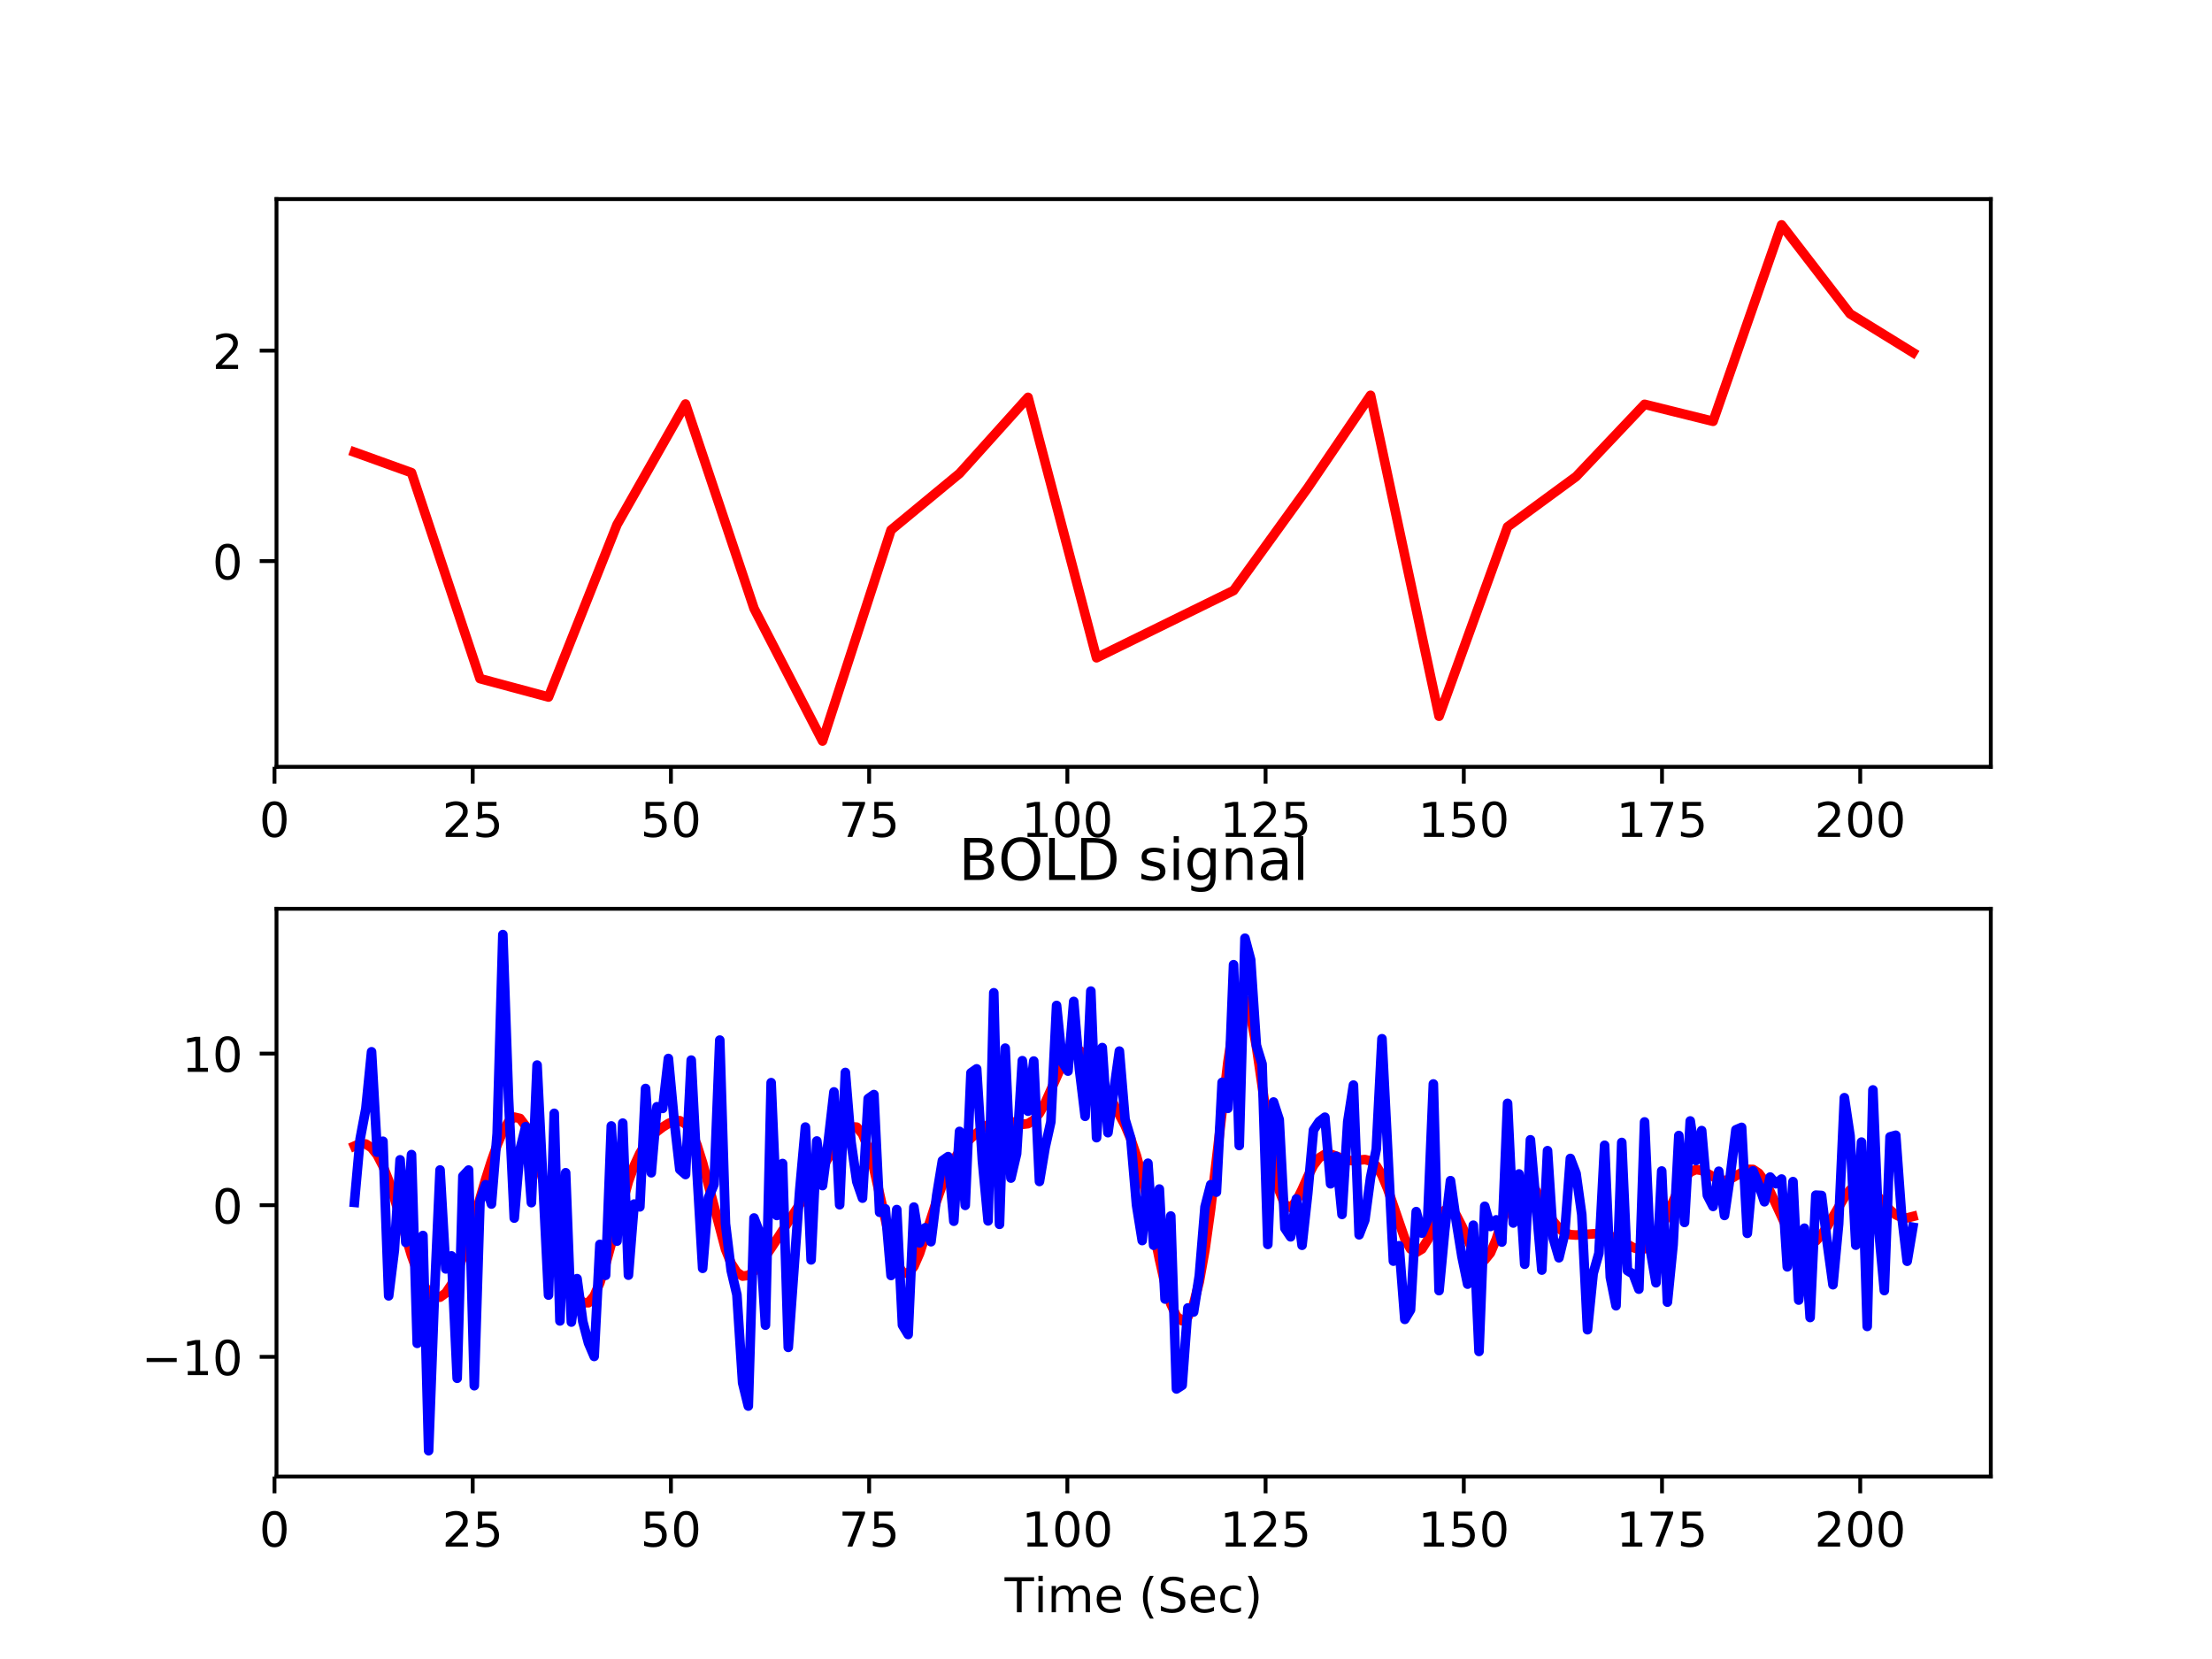 <?xml version="1.0" encoding="utf-8" standalone="no"?>
<!DOCTYPE svg PUBLIC "-//W3C//DTD SVG 1.1//EN"
  "http://www.w3.org/Graphics/SVG/1.1/DTD/svg11.dtd">
<!-- Created with matplotlib (http://matplotlib.org/) -->
<svg height="345.6pt" version="1.1" viewBox="0 0 460.8 345.6" width="460.8pt" xmlns="http://www.w3.org/2000/svg" xmlns:xlink="http://www.w3.org/1999/xlink">
 <defs>
  <style type="text/css">
*{stroke-linecap:butt;stroke-linejoin:round;}
  </style>
 </defs>
 <g id="figure_1">
  <g id="patch_1">
   <path d="M 0 345.6 
L 460.8 345.6 
L 460.8 0 
L 0 0 
z
" style="fill:#ffffff;"/>
  </g>
  <g id="axes_1">
   <g id="patch_2">
    <path d="M 57.6 159.744 
L 414.72 159.744 
L 414.72 41.472 
L 57.6 41.472 
z
" style="fill:#ffffff;"/>
   </g>
   <g id="matplotlib.axis_1">
    <g id="xtick_1">
     <g id="line2d_1">
      <defs>
       <path d="M 0 0 
L 0 3.5 
" id="m9859796bfe" style="stroke:#000000;stroke-width:0.8;"/>
      </defs>
      <g>
       <use style="stroke:#000000;stroke-width:0.8;" x="57.184" xlink:href="#m9859796bfe" y="159.744"/>
      </g>
     </g>
     <g id="text_1">
      <!-- 0 -->
      <defs>
       <path d="M 31.781 66.406 
Q 24.172 66.406 20.328 58.906 
Q 16.5 51.422 16.5 36.375 
Q 16.5 21.391 20.328 13.891 
Q 24.172 6.391 31.781 6.391 
Q 39.453 6.391 43.281 13.891 
Q 47.125 21.391 47.125 36.375 
Q 47.125 51.422 43.281 58.906 
Q 39.453 66.406 31.781 66.406 
z
M 31.781 74.219 
Q 44.047 74.219 50.516 64.516 
Q 56.984 54.828 56.984 36.375 
Q 56.984 17.969 50.516 8.266 
Q 44.047 -1.422 31.781 -1.422 
Q 19.531 -1.422 13.062 8.266 
Q 6.594 17.969 6.594 36.375 
Q 6.594 54.828 13.062 64.516 
Q 19.531 74.219 31.781 74.219 
z
" id="DejaVuSans-30"/>
      </defs>
      <g transform="translate(54.003 174.342)scale(0.1 -0.1)">
       <use xlink:href="#DejaVuSans-30"/>
      </g>
     </g>
    </g>
    <g id="xtick_2">
     <g id="line2d_2">
      <g>
       <use style="stroke:#000000;stroke-width:0.8;" x="98.476" xlink:href="#m9859796bfe" y="159.744"/>
      </g>
     </g>
     <g id="text_2">
      <!-- 25 -->
      <defs>
       <path d="M 19.188 8.297 
L 53.609 8.297 
L 53.609 0 
L 7.328 0 
L 7.328 8.297 
Q 12.938 14.109 22.625 23.891 
Q 32.328 33.688 34.812 36.531 
Q 39.547 41.844 41.422 45.531 
Q 43.312 49.219 43.312 52.781 
Q 43.312 58.594 39.234 62.25 
Q 35.156 65.922 28.609 65.922 
Q 23.969 65.922 18.812 64.312 
Q 13.672 62.703 7.812 59.422 
L 7.812 69.391 
Q 13.766 71.781 18.938 73 
Q 24.125 74.219 28.422 74.219 
Q 39.75 74.219 46.484 68.547 
Q 53.219 62.891 53.219 53.422 
Q 53.219 48.922 51.531 44.891 
Q 49.859 40.875 45.406 35.406 
Q 44.188 33.984 37.641 27.219 
Q 31.109 20.453 19.188 8.297 
z
" id="DejaVuSans-32"/>
       <path d="M 10.797 72.906 
L 49.516 72.906 
L 49.516 64.594 
L 19.828 64.594 
L 19.828 46.734 
Q 21.969 47.469 24.109 47.828 
Q 26.266 48.188 28.422 48.188 
Q 40.625 48.188 47.75 41.5 
Q 54.891 34.812 54.891 23.391 
Q 54.891 11.625 47.562 5.094 
Q 40.234 -1.422 26.906 -1.422 
Q 22.312 -1.422 17.547 -0.641 
Q 12.797 0.141 7.719 1.703 
L 7.719 11.625 
Q 12.109 9.234 16.797 8.062 
Q 21.484 6.891 26.703 6.891 
Q 35.156 6.891 40.078 11.328 
Q 45.016 15.766 45.016 23.391 
Q 45.016 31 40.078 35.438 
Q 35.156 39.891 26.703 39.891 
Q 22.75 39.891 18.812 39.016 
Q 14.891 38.141 10.797 36.281 
z
" id="DejaVuSans-35"/>
      </defs>
      <g transform="translate(92.113 174.342)scale(0.1 -0.1)">
       <use xlink:href="#DejaVuSans-32"/>
       <use x="63.623" xlink:href="#DejaVuSans-35"/>
      </g>
     </g>
    </g>
    <g id="xtick_3">
     <g id="line2d_3">
      <g>
       <use style="stroke:#000000;stroke-width:0.8;" x="139.768" xlink:href="#m9859796bfe" y="159.744"/>
      </g>
     </g>
     <g id="text_3">
      <!-- 50 -->
      <g transform="translate(133.405 174.342)scale(0.1 -0.1)">
       <use xlink:href="#DejaVuSans-35"/>
       <use x="63.623" xlink:href="#DejaVuSans-30"/>
      </g>
     </g>
    </g>
    <g id="xtick_4">
     <g id="line2d_4">
      <g>
       <use style="stroke:#000000;stroke-width:0.8;" x="181.06" xlink:href="#m9859796bfe" y="159.744"/>
      </g>
     </g>
     <g id="text_4">
      <!-- 75 -->
      <defs>
       <path d="M 8.203 72.906 
L 55.078 72.906 
L 55.078 68.703 
L 28.609 0 
L 18.312 0 
L 43.219 64.594 
L 8.203 64.594 
z
" id="DejaVuSans-37"/>
      </defs>
      <g transform="translate(174.697 174.342)scale(0.1 -0.1)">
       <use xlink:href="#DejaVuSans-37"/>
       <use x="63.623" xlink:href="#DejaVuSans-35"/>
      </g>
     </g>
    </g>
    <g id="xtick_5">
     <g id="line2d_5">
      <g>
       <use style="stroke:#000000;stroke-width:0.8;" x="222.352" xlink:href="#m9859796bfe" y="159.744"/>
      </g>
     </g>
     <g id="text_5">
      <!-- 100 -->
      <defs>
       <path d="M 12.406 8.297 
L 28.516 8.297 
L 28.516 63.922 
L 10.984 60.406 
L 10.984 69.391 
L 28.422 72.906 
L 38.281 72.906 
L 38.281 8.297 
L 54.391 8.297 
L 54.391 0 
L 12.406 0 
z
" id="DejaVuSans-31"/>
      </defs>
      <g transform="translate(212.808 174.342)scale(0.1 -0.1)">
       <use xlink:href="#DejaVuSans-31"/>
       <use x="63.623" xlink:href="#DejaVuSans-30"/>
       <use x="127.246" xlink:href="#DejaVuSans-30"/>
      </g>
     </g>
    </g>
    <g id="xtick_6">
     <g id="line2d_6">
      <g>
       <use style="stroke:#000000;stroke-width:0.8;" x="263.644" xlink:href="#m9859796bfe" y="159.744"/>
      </g>
     </g>
     <g id="text_6">
      <!-- 125 -->
      <g transform="translate(254.1 174.342)scale(0.1 -0.1)">
       <use xlink:href="#DejaVuSans-31"/>
       <use x="63.623" xlink:href="#DejaVuSans-32"/>
       <use x="127.246" xlink:href="#DejaVuSans-35"/>
      </g>
     </g>
    </g>
    <g id="xtick_7">
     <g id="line2d_7">
      <g>
       <use style="stroke:#000000;stroke-width:0.8;" x="304.936" xlink:href="#m9859796bfe" y="159.744"/>
      </g>
     </g>
     <g id="text_7">
      <!-- 150 -->
      <g transform="translate(295.392 174.342)scale(0.1 -0.1)">
       <use xlink:href="#DejaVuSans-31"/>
       <use x="63.623" xlink:href="#DejaVuSans-35"/>
       <use x="127.246" xlink:href="#DejaVuSans-30"/>
      </g>
     </g>
    </g>
    <g id="xtick_8">
     <g id="line2d_8">
      <g>
       <use style="stroke:#000000;stroke-width:0.8;" x="346.228" xlink:href="#m9859796bfe" y="159.744"/>
      </g>
     </g>
     <g id="text_8">
      <!-- 175 -->
      <g transform="translate(336.684 174.342)scale(0.1 -0.1)">
       <use xlink:href="#DejaVuSans-31"/>
       <use x="63.623" xlink:href="#DejaVuSans-37"/>
       <use x="127.246" xlink:href="#DejaVuSans-35"/>
      </g>
     </g>
    </g>
    <g id="xtick_9">
     <g id="line2d_9">
      <g>
       <use style="stroke:#000000;stroke-width:0.8;" x="387.52" xlink:href="#m9859796bfe" y="159.744"/>
      </g>
     </g>
     <g id="text_9">
      <!-- 200 -->
      <g transform="translate(377.976 174.342)scale(0.1 -0.1)">
       <use xlink:href="#DejaVuSans-32"/>
       <use x="63.623" xlink:href="#DejaVuSans-30"/>
       <use x="127.246" xlink:href="#DejaVuSans-30"/>
      </g>
     </g>
    </g>
   </g>
   <g id="matplotlib.axis_2">
    <g id="ytick_1">
     <g id="line2d_10">
      <defs>
       <path d="M 0 0 
L -3.5 0 
" id="mc5608a60cb" style="stroke:#000000;stroke-width:0.8;"/>
      </defs>
      <g>
       <use style="stroke:#000000;stroke-width:0.8;" x="57.6" xlink:href="#mc5608a60cb" y="116.886"/>
      </g>
     </g>
     <g id="text_10">
      <!-- 0 -->
      <g transform="translate(44.237 120.685)scale(0.1 -0.1)">
       <use xlink:href="#DejaVuSans-30"/>
      </g>
     </g>
    </g>
    <g id="ytick_2">
     <g id="line2d_11">
      <g>
       <use style="stroke:#000000;stroke-width:0.8;" x="57.6" xlink:href="#mc5608a60cb" y="73.045"/>
      </g>
     </g>
     <g id="text_11">
      <!-- 2 -->
      <g transform="translate(44.237 76.845)scale(0.1 -0.1)">
       <use xlink:href="#DejaVuSans-32"/>
      </g>
     </g>
    </g>
   </g>
   <g id="line2d_12">
    <path clip-path="url(#pec6f422567)" d="M 73.833 94.186 
L 85.725 98.47 
L 99.995 141.371 
L 114.266 145.202 
L 128.536 109.293 
L 142.807 84.165 
L 157.077 126.749 
L 171.348 154.368 
L 185.619 110.416 
L 199.889 98.628 
L 214.16 82.777 
L 228.43 137.025 
L 256.971 123.022 
L 272.431 101.624 
L 285.512 82.353 
L 299.783 149.203 
L 314.053 109.748 
L 328.324 99.284 
L 342.594 84.229 
L 356.865 87.765 
L 371.135 46.848 
L 385.406 65.37 
L 398.487 73.439 
L 398.487 73.439 
" style="fill:none;stroke:#ff0000;stroke-linecap:square;stroke-width:2;"/>
   </g>
   <g id="patch_3">
    <path d="M 57.6 159.744 
L 57.6 41.472 
" style="fill:none;stroke:#000000;stroke-linecap:square;stroke-linejoin:miter;stroke-width:0.8;"/>
   </g>
   <g id="patch_4">
    <path d="M 414.72 159.744 
L 414.72 41.472 
" style="fill:none;stroke:#000000;stroke-linecap:square;stroke-linejoin:miter;stroke-width:0.8;"/>
   </g>
   <g id="patch_5">
    <path d="M 57.6 159.744 
L 414.72 159.744 
" style="fill:none;stroke:#000000;stroke-linecap:square;stroke-linejoin:miter;stroke-width:0.8;"/>
   </g>
   <g id="patch_6">
    <path d="M 57.6 41.472 
L 414.72 41.472 
" style="fill:none;stroke:#000000;stroke-linecap:square;stroke-linejoin:miter;stroke-width:0.8;"/>
   </g>
  </g>
  <g id="axes_2">
   <g id="patch_7">
    <path d="M 57.6 307.584 
L 414.72 307.584 
L 414.72 189.312 
L 57.6 189.312 
z
" style="fill:#ffffff;"/>
   </g>
   <g id="matplotlib.axis_3">
    <g id="xtick_10">
     <g id="line2d_13">
      <g>
       <use style="stroke:#000000;stroke-width:0.8;" x="57.184" xlink:href="#m9859796bfe" y="307.584"/>
      </g>
     </g>
     <g id="text_12">
      <!-- 0 -->
      <g transform="translate(54.003 322.182)scale(0.1 -0.1)">
       <use xlink:href="#DejaVuSans-30"/>
      </g>
     </g>
    </g>
    <g id="xtick_11">
     <g id="line2d_14">
      <g>
       <use style="stroke:#000000;stroke-width:0.8;" x="98.476" xlink:href="#m9859796bfe" y="307.584"/>
      </g>
     </g>
     <g id="text_13">
      <!-- 25 -->
      <g transform="translate(92.113 322.182)scale(0.1 -0.1)">
       <use xlink:href="#DejaVuSans-32"/>
       <use x="63.623" xlink:href="#DejaVuSans-35"/>
      </g>
     </g>
    </g>
    <g id="xtick_12">
     <g id="line2d_15">
      <g>
       <use style="stroke:#000000;stroke-width:0.8;" x="139.768" xlink:href="#m9859796bfe" y="307.584"/>
      </g>
     </g>
     <g id="text_14">
      <!-- 50 -->
      <g transform="translate(133.405 322.182)scale(0.1 -0.1)">
       <use xlink:href="#DejaVuSans-35"/>
       <use x="63.623" xlink:href="#DejaVuSans-30"/>
      </g>
     </g>
    </g>
    <g id="xtick_13">
     <g id="line2d_16">
      <g>
       <use style="stroke:#000000;stroke-width:0.8;" x="181.06" xlink:href="#m9859796bfe" y="307.584"/>
      </g>
     </g>
     <g id="text_15">
      <!-- 75 -->
      <g transform="translate(174.697 322.182)scale(0.1 -0.1)">
       <use xlink:href="#DejaVuSans-37"/>
       <use x="63.623" xlink:href="#DejaVuSans-35"/>
      </g>
     </g>
    </g>
    <g id="xtick_14">
     <g id="line2d_17">
      <g>
       <use style="stroke:#000000;stroke-width:0.8;" x="222.352" xlink:href="#m9859796bfe" y="307.584"/>
      </g>
     </g>
     <g id="text_16">
      <!-- 100 -->
      <g transform="translate(212.808 322.182)scale(0.1 -0.1)">
       <use xlink:href="#DejaVuSans-31"/>
       <use x="63.623" xlink:href="#DejaVuSans-30"/>
       <use x="127.246" xlink:href="#DejaVuSans-30"/>
      </g>
     </g>
    </g>
    <g id="xtick_15">
     <g id="line2d_18">
      <g>
       <use style="stroke:#000000;stroke-width:0.8;" x="263.644" xlink:href="#m9859796bfe" y="307.584"/>
      </g>
     </g>
     <g id="text_17">
      <!-- 125 -->
      <g transform="translate(254.1 322.182)scale(0.1 -0.1)">
       <use xlink:href="#DejaVuSans-31"/>
       <use x="63.623" xlink:href="#DejaVuSans-32"/>
       <use x="127.246" xlink:href="#DejaVuSans-35"/>
      </g>
     </g>
    </g>
    <g id="xtick_16">
     <g id="line2d_19">
      <g>
       <use style="stroke:#000000;stroke-width:0.8;" x="304.936" xlink:href="#m9859796bfe" y="307.584"/>
      </g>
     </g>
     <g id="text_18">
      <!-- 150 -->
      <g transform="translate(295.392 322.182)scale(0.1 -0.1)">
       <use xlink:href="#DejaVuSans-31"/>
       <use x="63.623" xlink:href="#DejaVuSans-35"/>
       <use x="127.246" xlink:href="#DejaVuSans-30"/>
      </g>
     </g>
    </g>
    <g id="xtick_17">
     <g id="line2d_20">
      <g>
       <use style="stroke:#000000;stroke-width:0.8;" x="346.228" xlink:href="#m9859796bfe" y="307.584"/>
      </g>
     </g>
     <g id="text_19">
      <!-- 175 -->
      <g transform="translate(336.684 322.182)scale(0.1 -0.1)">
       <use xlink:href="#DejaVuSans-31"/>
       <use x="63.623" xlink:href="#DejaVuSans-37"/>
       <use x="127.246" xlink:href="#DejaVuSans-35"/>
      </g>
     </g>
    </g>
    <g id="xtick_18">
     <g id="line2d_21">
      <g>
       <use style="stroke:#000000;stroke-width:0.8;" x="387.52" xlink:href="#m9859796bfe" y="307.584"/>
      </g>
     </g>
     <g id="text_20">
      <!-- 200 -->
      <g transform="translate(377.976 322.182)scale(0.1 -0.1)">
       <use xlink:href="#DejaVuSans-32"/>
       <use x="63.623" xlink:href="#DejaVuSans-30"/>
       <use x="127.246" xlink:href="#DejaVuSans-30"/>
      </g>
     </g>
    </g>
    <g id="text_21">
     <!-- Time (Sec) -->
     <defs>
      <path d="M -0.297 72.906 
L 61.375 72.906 
L 61.375 64.594 
L 35.5 64.594 
L 35.5 0 
L 25.594 0 
L 25.594 64.594 
L -0.297 64.594 
z
" id="DejaVuSans-54"/>
      <path d="M 9.422 54.688 
L 18.406 54.688 
L 18.406 0 
L 9.422 0 
z
M 9.422 75.984 
L 18.406 75.984 
L 18.406 64.594 
L 9.422 64.594 
z
" id="DejaVuSans-69"/>
      <path d="M 52 44.188 
Q 55.375 50.25 60.062 53.125 
Q 64.75 56 71.094 56 
Q 79.641 56 84.281 50.016 
Q 88.922 44.047 88.922 33.016 
L 88.922 0 
L 79.891 0 
L 79.891 32.719 
Q 79.891 40.578 77.094 44.375 
Q 74.312 48.188 68.609 48.188 
Q 61.625 48.188 57.562 43.547 
Q 53.516 38.922 53.516 30.906 
L 53.516 0 
L 44.484 0 
L 44.484 32.719 
Q 44.484 40.625 41.703 44.406 
Q 38.922 48.188 33.109 48.188 
Q 26.219 48.188 22.156 43.531 
Q 18.109 38.875 18.109 30.906 
L 18.109 0 
L 9.078 0 
L 9.078 54.688 
L 18.109 54.688 
L 18.109 46.188 
Q 21.188 51.219 25.484 53.609 
Q 29.781 56 35.688 56 
Q 41.656 56 45.828 52.969 
Q 50 49.953 52 44.188 
z
" id="DejaVuSans-6d"/>
      <path d="M 56.203 29.594 
L 56.203 25.203 
L 14.891 25.203 
Q 15.484 15.922 20.484 11.062 
Q 25.484 6.203 34.422 6.203 
Q 39.594 6.203 44.453 7.469 
Q 49.312 8.734 54.109 11.281 
L 54.109 2.781 
Q 49.266 0.734 44.188 -0.344 
Q 39.109 -1.422 33.891 -1.422 
Q 20.797 -1.422 13.156 6.188 
Q 5.516 13.812 5.516 26.812 
Q 5.516 40.234 12.766 48.109 
Q 20.016 56 32.328 56 
Q 43.359 56 49.781 48.891 
Q 56.203 41.797 56.203 29.594 
z
M 47.219 32.234 
Q 47.125 39.594 43.094 43.984 
Q 39.062 48.391 32.422 48.391 
Q 24.906 48.391 20.391 44.141 
Q 15.875 39.891 15.188 32.172 
z
" id="DejaVuSans-65"/>
      <path id="DejaVuSans-20"/>
      <path d="M 31 75.875 
Q 24.469 64.656 21.281 53.656 
Q 18.109 42.672 18.109 31.391 
Q 18.109 20.125 21.312 9.062 
Q 24.516 -2 31 -13.188 
L 23.188 -13.188 
Q 15.875 -1.703 12.234 9.375 
Q 8.594 20.453 8.594 31.391 
Q 8.594 42.281 12.203 53.312 
Q 15.828 64.359 23.188 75.875 
z
" id="DejaVuSans-28"/>
      <path d="M 53.516 70.516 
L 53.516 60.891 
Q 47.906 63.578 42.922 64.891 
Q 37.938 66.219 33.297 66.219 
Q 25.25 66.219 20.875 63.094 
Q 16.5 59.969 16.5 54.203 
Q 16.5 49.359 19.406 46.891 
Q 22.312 44.438 30.422 42.922 
L 36.375 41.703 
Q 47.406 39.594 52.656 34.297 
Q 57.906 29 57.906 20.125 
Q 57.906 9.516 50.797 4.047 
Q 43.703 -1.422 29.984 -1.422 
Q 24.812 -1.422 18.969 -0.25 
Q 13.141 0.922 6.891 3.219 
L 6.891 13.375 
Q 12.891 10.016 18.656 8.297 
Q 24.422 6.594 29.984 6.594 
Q 38.422 6.594 43.016 9.906 
Q 47.609 13.234 47.609 19.391 
Q 47.609 24.75 44.312 27.781 
Q 41.016 30.812 33.5 32.328 
L 27.484 33.5 
Q 16.453 35.688 11.516 40.375 
Q 6.594 45.062 6.594 53.422 
Q 6.594 63.094 13.406 68.656 
Q 20.219 74.219 32.172 74.219 
Q 37.312 74.219 42.625 73.281 
Q 47.953 72.359 53.516 70.516 
z
" id="DejaVuSans-53"/>
      <path d="M 48.781 52.594 
L 48.781 44.188 
Q 44.969 46.297 41.141 47.344 
Q 37.312 48.391 33.406 48.391 
Q 24.656 48.391 19.812 42.844 
Q 14.984 37.312 14.984 27.297 
Q 14.984 17.281 19.812 11.734 
Q 24.656 6.203 33.406 6.203 
Q 37.312 6.203 41.141 7.25 
Q 44.969 8.297 48.781 10.406 
L 48.781 2.094 
Q 45.016 0.344 40.984 -0.531 
Q 36.969 -1.422 32.422 -1.422 
Q 20.062 -1.422 12.781 6.344 
Q 5.516 14.109 5.516 27.297 
Q 5.516 40.672 12.859 48.328 
Q 20.219 56 33.016 56 
Q 37.156 56 41.109 55.141 
Q 45.062 54.297 48.781 52.594 
z
" id="DejaVuSans-63"/>
      <path d="M 8.016 75.875 
L 15.828 75.875 
Q 23.141 64.359 26.781 53.312 
Q 30.422 42.281 30.422 31.391 
Q 30.422 20.453 26.781 9.375 
Q 23.141 -1.703 15.828 -13.188 
L 8.016 -13.188 
Q 14.5 -2 17.703 9.062 
Q 20.906 20.125 20.906 31.391 
Q 20.906 42.672 17.703 53.656 
Q 14.5 64.656 8.016 75.875 
z
" id="DejaVuSans-29"/>
     </defs>
     <g transform="translate(209.282 335.861)scale(0.1 -0.1)">
      <use xlink:href="#DejaVuSans-54"/>
      <use x="61.037" xlink:href="#DejaVuSans-69"/>
      <use x="88.82" xlink:href="#DejaVuSans-6d"/>
      <use x="186.232" xlink:href="#DejaVuSans-65"/>
      <use x="247.756" xlink:href="#DejaVuSans-20"/>
      <use x="279.543" xlink:href="#DejaVuSans-28"/>
      <use x="318.557" xlink:href="#DejaVuSans-53"/>
      <use x="382.033" xlink:href="#DejaVuSans-65"/>
      <use x="443.557" xlink:href="#DejaVuSans-63"/>
      <use x="498.537" xlink:href="#DejaVuSans-29"/>
     </g>
    </g>
   </g>
   <g id="matplotlib.axis_4">
    <g id="ytick_3">
     <g id="line2d_22">
      <g>
       <use style="stroke:#000000;stroke-width:0.8;" x="57.6" xlink:href="#mc5608a60cb" y="282.653"/>
      </g>
     </g>
     <g id="text_22">
      <!-- −10 -->
      <defs>
       <path d="M 10.594 35.5 
L 73.188 35.5 
L 73.188 27.203 
L 10.594 27.203 
z
" id="DejaVuSans-2212"/>
      </defs>
      <g transform="translate(29.495 286.452)scale(0.1 -0.1)">
       <use xlink:href="#DejaVuSans-2212"/>
       <use x="83.789" xlink:href="#DejaVuSans-31"/>
       <use x="147.412" xlink:href="#DejaVuSans-30"/>
      </g>
     </g>
    </g>
    <g id="ytick_4">
     <g id="line2d_23">
      <g>
       <use style="stroke:#000000;stroke-width:0.8;" x="57.6" xlink:href="#mc5608a60cb" y="251.067"/>
      </g>
     </g>
     <g id="text_23">
      <!-- 0 -->
      <g transform="translate(44.237 254.866)scale(0.1 -0.1)">
       <use xlink:href="#DejaVuSans-30"/>
      </g>
     </g>
    </g>
    <g id="ytick_5">
     <g id="line2d_24">
      <g>
       <use style="stroke:#000000;stroke-width:0.8;" x="57.6" xlink:href="#mc5608a60cb" y="219.481"/>
      </g>
     </g>
     <g id="text_24">
      <!-- 10 -->
      <g transform="translate(37.875 223.28)scale(0.1 -0.1)">
       <use xlink:href="#DejaVuSans-31"/>
       <use x="63.623" xlink:href="#DejaVuSans-30"/>
      </g>
     </g>
    </g>
   </g>
   <g id="line2d_25">
    <path clip-path="url(#pc11f72cfb3)" d="M 73.833 238.754 
L 75.022 238.23 
L 76.211 238.32 
L 77.4 239.093 
L 78.59 240.612 
L 79.779 242.905 
L 80.968 245.932 
L 82.157 249.574 
L 85.725 261.553 
L 86.914 264.857 
L 88.103 267.442 
L 89.292 269.226 
L 90.482 270.167 
L 91.671 270.224 
L 92.86 269.365 
L 94.049 267.597 
L 95.239 264.992 
L 96.428 261.685 
L 98.806 253.775 
L 101.185 245.608 
L 102.374 241.864 
L 103.563 238.506 
L 104.752 235.698 
L 105.941 233.68 
L 107.131 232.715 
L 108.32 232.99 
L 109.509 234.566 
L 110.698 237.351 
L 111.887 241.12 
L 114.266 250.325 
L 116.644 259.676 
L 117.834 263.828 
L 119.023 267.348 
L 120.212 269.954 
L 121.401 271.365 
L 122.59 271.383 
L 123.78 269.958 
L 124.969 267.21 
L 126.158 263.425 
L 130.915 246.114 
L 132.104 242.856 
L 133.293 240.273 
L 134.482 238.302 
L 135.672 236.823 
L 136.861 235.697 
L 138.05 234.795 
L 139.239 234.052 
L 140.429 233.535 
L 141.618 233.462 
L 142.807 234.123 
L 143.996 235.76 
L 145.185 238.494 
L 146.375 242.266 
L 151.131 260.233 
L 152.321 263.201 
L 153.51 265.057 
L 154.699 265.836 
L 155.888 265.684 
L 157.077 264.81 
L 158.267 263.439 
L 160.645 259.996 
L 167.78 249.065 
L 174.916 237.275 
L 176.105 235.685 
L 177.294 234.729 
L 178.483 234.806 
L 179.672 236.234 
L 180.862 239.158 
L 182.051 243.47 
L 185.619 259.279 
L 186.808 263.024 
L 187.997 265.074 
L 189.186 265.293 
L 190.375 263.843 
L 191.565 261.112 
L 193.943 253.795 
L 195.132 250.095 
L 196.321 246.767 
L 197.511 243.941 
L 198.7 241.636 
L 199.889 239.79 
L 201.078 238.305 
L 202.267 237.074 
L 204.646 235.088 
L 205.835 234.316 
L 207.024 233.749 
L 208.214 233.44 
L 209.403 233.413 
L 210.592 233.636 
L 212.97 234.214 
L 214.16 234.078 
L 215.349 233.348 
L 216.538 231.897 
L 217.727 229.741 
L 221.295 221.718 
L 222.484 219.83 
L 223.673 218.834 
L 224.862 218.807 
L 226.052 219.673 
L 227.241 221.244 
L 229.619 225.53 
L 234.376 234.452 
L 235.565 237.255 
L 236.755 240.803 
L 237.944 245.242 
L 239.133 250.534 
L 241.511 262.244 
L 242.701 267.498 
L 243.89 271.598 
L 245.079 274.198 
L 246.268 275.143 
L 247.458 274.337 
L 248.647 271.66 
L 249.836 266.999 
L 251.025 260.332 
L 252.214 251.799 
L 255.782 221.312 
L 256.971 213.498 
L 258.16 208.941 
L 259.35 208.292 
L 260.539 211.545 
L 261.728 217.981 
L 265.296 242.507 
L 266.485 248.01 
L 267.674 250.987 
L 268.863 251.538 
L 270.053 250.214 
L 271.242 247.808 
L 272.431 245.117 
L 273.62 242.784 
L 274.809 241.197 
L 275.999 240.462 
L 277.188 240.44 
L 280.755 241.721 
L 281.945 241.797 
L 284.323 241.551 
L 285.512 241.847 
L 286.701 242.867 
L 287.891 244.814 
L 289.08 247.688 
L 292.648 258.049 
L 293.837 260.174 
L 295.026 260.907 
L 296.215 260.189 
L 297.404 258.312 
L 299.783 253.587 
L 300.972 252.124 
L 302.161 251.921 
L 303.35 253.108 
L 304.54 255.417 
L 306.918 260.781 
L 308.107 262.351 
L 309.296 262.474 
L 310.486 261.007 
L 311.675 258.197 
L 314.053 251.014 
L 315.243 248.05 
L 316.432 246.207 
L 317.621 245.693 
L 318.81 246.427 
L 319.999 248.094 
L 323.567 254.42 
L 324.756 255.875 
L 325.945 256.782 
L 327.135 257.206 
L 328.324 257.284 
L 333.081 256.949 
L 334.27 257.132 
L 335.459 257.477 
L 336.648 257.97 
L 340.216 259.88 
L 341.405 260.245 
L 342.594 260.137 
L 343.784 259.381 
L 344.973 257.894 
L 346.162 255.716 
L 349.73 247.569 
L 350.919 245.481 
L 352.108 244.149 
L 353.297 243.632 
L 354.486 243.816 
L 358.054 245.76 
L 359.243 245.93 
L 360.433 245.621 
L 364 243.599 
L 365.189 243.615 
L 366.379 244.397 
L 367.568 245.992 
L 368.757 248.262 
L 372.325 255.986 
L 373.514 257.833 
L 374.703 259.02 
L 375.892 259.511 
L 377.081 259.331 
L 378.271 258.538 
L 379.46 257.221 
L 380.649 255.49 
L 384.217 249.437 
L 385.406 247.89 
L 386.595 246.935 
L 387.784 246.674 
L 388.974 247.098 
L 390.163 248.083 
L 393.73 252.09 
L 394.92 253.045 
L 396.109 253.597 
L 397.298 253.716 
L 398.487 253.413 
L 398.487 253.413 
" style="fill:none;stroke:#ff0000;stroke-linecap:square;stroke-width:2;"/>
   </g>
   <g id="line2d_26">
    <path clip-path="url(#pc11f72cfb3)" d="M 73.833 250.478 
L 75.022 237.257 
L 76.211 230.964 
L 77.4 219.103 
L 78.59 240.027 
L 79.779 237.742 
L 80.968 269.951 
L 82.157 260.442 
L 83.346 241.612 
L 84.536 258.82 
L 85.725 240.524 
L 86.914 279.846 
L 88.103 257.374 
L 89.292 302.208 
L 90.482 270.386 
L 91.671 243.73 
L 92.86 264.336 
L 94.049 261.623 
L 95.239 287.116 
L 96.428 245.015 
L 97.617 243.745 
L 98.806 288.668 
L 99.995 250.25 
L 101.185 246.792 
L 102.374 250.826 
L 103.563 236.132 
L 104.752 194.688 
L 105.941 228.788 
L 107.131 253.752 
L 108.32 239.534 
L 109.509 234.703 
L 110.698 250.536 
L 111.887 221.872 
L 114.266 269.789 
L 115.455 231.928 
L 116.644 275.178 
L 117.834 244.3 
L 119.023 275.412 
L 120.212 266.369 
L 121.401 275.274 
L 122.59 279.776 
L 123.78 282.569 
L 124.969 259.228 
L 126.158 265.672 
L 127.347 234.552 
L 128.536 258.549 
L 129.726 233.967 
L 130.915 265.644 
L 132.104 250.826 
L 133.293 251.415 
L 134.482 226.752 
L 135.672 244.313 
L 136.861 230.545 
L 138.05 230.903 
L 139.239 220.499 
L 140.429 233.262 
L 141.618 243.635 
L 142.807 244.675 
L 143.996 220.839 
L 145.185 243.888 
L 146.375 264.219 
L 147.564 249.554 
L 148.753 246.725 
L 149.942 216.669 
L 151.131 254.921 
L 152.321 264.689 
L 153.51 269.721 
L 154.699 288.073 
L 155.888 292.914 
L 157.077 253.73 
L 158.267 256.835 
L 159.456 276.056 
L 160.645 225.534 
L 161.834 253.208 
L 163.024 242.382 
L 164.213 280.682 
L 166.591 247.976 
L 167.78 234.788 
L 168.97 262.459 
L 170.159 237.687 
L 171.348 246.981 
L 172.537 237.776 
L 173.726 227.464 
L 174.916 250.968 
L 176.105 223.414 
L 177.294 237.935 
L 178.483 246.148 
L 179.672 249.595 
L 180.862 228.859 
L 182.051 228.02 
L 183.24 252.54 
L 184.429 251.822 
L 185.619 265.707 
L 186.808 251.974 
L 187.997 276.035 
L 189.186 278.003 
L 190.375 251.459 
L 191.565 258.921 
L 192.754 255.763 
L 193.943 258.673 
L 195.132 249.02 
L 196.321 241.783 
L 197.511 240.948 
L 198.7 254.401 
L 199.889 235.691 
L 201.078 251.101 
L 202.267 223.497 
L 203.457 222.664 
L 204.646 241.801 
L 205.835 254.332 
L 207.024 206.81 
L 208.214 255.055 
L 209.403 218.349 
L 210.592 245.416 
L 211.781 240.351 
L 212.97 220.958 
L 214.16 231.482 
L 215.349 221.032 
L 216.538 246.123 
L 217.727 239.024 
L 218.916 233.681 
L 220.106 209.453 
L 221.295 221.233 
L 222.484 223.129 
L 223.673 208.618 
L 224.862 222.716 
L 226.052 232.548 
L 227.241 206.461 
L 228.43 237.001 
L 229.619 218.23 
L 230.809 235.957 
L 233.187 218.966 
L 234.376 233.188 
L 235.565 237.154 
L 236.755 251.026 
L 237.944 258.428 
L 239.133 242.323 
L 240.322 259.408 
L 241.511 247.698 
L 242.701 270.616 
L 243.89 253.315 
L 245.079 289.343 
L 246.268 288.573 
L 247.458 272.464 
L 248.647 273.319 
L 249.836 265.766 
L 251.025 251.413 
L 252.214 246.797 
L 253.404 248.346 
L 254.593 225.47 
L 255.782 230.895 
L 256.971 200.964 
L 258.16 238.638 
L 259.35 195.448 
L 260.539 199.938 
L 261.728 217.797 
L 262.917 221.646 
L 264.106 259.236 
L 265.296 229.568 
L 266.485 233.23 
L 267.674 255.883 
L 268.863 257.658 
L 270.053 249.754 
L 271.242 259.414 
L 272.431 248.616 
L 273.62 235.409 
L 274.809 233.642 
L 275.999 232.731 
L 277.188 246.611 
L 278.377 240.871 
L 279.566 252.986 
L 280.755 233.674 
L 281.945 226.042 
L 283.134 257.232 
L 284.323 254.164 
L 285.512 245.311 
L 286.701 239.384 
L 287.891 216.388 
L 290.269 262.717 
L 291.458 259.508 
L 292.648 274.85 
L 293.837 272.871 
L 295.026 252.4 
L 296.215 256.884 
L 297.404 254.078 
L 298.594 225.809 
L 299.783 268.867 
L 300.972 256.289 
L 302.161 245.951 
L 303.35 254.337 
L 304.54 261.747 
L 305.729 267.51 
L 306.918 255.233 
L 308.107 281.535 
L 309.296 251.291 
L 310.486 255.493 
L 311.675 254.118 
L 312.864 258.744 
L 314.053 229.846 
L 315.243 254.776 
L 316.432 244.55 
L 317.621 263.368 
L 318.81 237.44 
L 321.189 264.58 
L 322.378 239.707 
L 323.567 257.95 
L 324.756 262.019 
L 325.945 257.091 
L 327.135 241.322 
L 328.324 244.451 
L 329.513 253.04 
L 330.702 277.009 
L 331.891 265.279 
L 333.081 261.073 
L 334.27 238.579 
L 335.459 266.071 
L 336.648 272.014 
L 337.838 237.994 
L 339.027 264.695 
L 340.216 265.413 
L 341.405 268.552 
L 342.594 233.716 
L 343.784 260.31 
L 344.973 267.232 
L 346.162 243.939 
L 347.351 271.259 
L 348.54 259.312 
L 349.73 236.546 
L 350.919 254.662 
L 352.108 233.515 
L 353.297 241.769 
L 354.486 235.52 
L 355.676 249.01 
L 356.865 251.322 
L 358.054 243.991 
L 359.243 253.201 
L 360.433 245.058 
L 361.622 235.358 
L 362.811 234.852 
L 364 256.927 
L 365.189 243.916 
L 366.379 246.83 
L 367.568 250.354 
L 368.757 245.201 
L 369.946 246.594 
L 371.135 245.614 
L 372.325 263.905 
L 373.514 246.15 
L 374.703 270.833 
L 375.892 255.855 
L 377.081 274.459 
L 378.271 248.972 
L 379.46 249.038 
L 380.649 258.943 
L 381.838 267.633 
L 383.028 254.953 
L 384.217 228.67 
L 385.406 236.624 
L 386.595 259.394 
L 387.784 237.918 
L 388.974 276.316 
L 390.163 227.051 
L 391.352 255.932 
L 392.541 268.852 
L 393.73 236.824 
L 394.92 236.497 
L 396.109 252.754 
L 397.298 262.739 
L 398.487 255.656 
L 398.487 255.656 
" style="fill:none;stroke:#0000ff;stroke-linecap:square;stroke-width:2;"/>
   </g>
   <g id="patch_8">
    <path d="M 57.6 307.584 
L 57.6 189.312 
" style="fill:none;stroke:#000000;stroke-linecap:square;stroke-linejoin:miter;stroke-width:0.8;"/>
   </g>
   <g id="patch_9">
    <path d="M 414.72 307.584 
L 414.72 189.312 
" style="fill:none;stroke:#000000;stroke-linecap:square;stroke-linejoin:miter;stroke-width:0.8;"/>
   </g>
   <g id="patch_10">
    <path d="M 57.6 307.584 
L 414.72 307.584 
" style="fill:none;stroke:#000000;stroke-linecap:square;stroke-linejoin:miter;stroke-width:0.8;"/>
   </g>
   <g id="patch_11">
    <path d="M 57.6 189.312 
L 414.72 189.312 
" style="fill:none;stroke:#000000;stroke-linecap:square;stroke-linejoin:miter;stroke-width:0.8;"/>
   </g>
   <g id="text_25">
    <!-- BOLD signal -->
    <defs>
     <path d="M 19.672 34.812 
L 19.672 8.109 
L 35.5 8.109 
Q 43.453 8.109 47.281 11.406 
Q 51.125 14.703 51.125 21.484 
Q 51.125 28.328 47.281 31.562 
Q 43.453 34.812 35.5 34.812 
z
M 19.672 64.797 
L 19.672 42.828 
L 34.281 42.828 
Q 41.5 42.828 45.031 45.531 
Q 48.578 48.25 48.578 53.812 
Q 48.578 59.328 45.031 62.062 
Q 41.5 64.797 34.281 64.797 
z
M 9.812 72.906 
L 35.016 72.906 
Q 46.297 72.906 52.391 68.219 
Q 58.5 63.531 58.5 54.891 
Q 58.5 48.188 55.375 44.234 
Q 52.25 40.281 46.188 39.312 
Q 53.469 37.75 57.5 32.781 
Q 61.531 27.828 61.531 20.406 
Q 61.531 10.641 54.891 5.312 
Q 48.25 0 35.984 0 
L 9.812 0 
z
" id="DejaVuSans-42"/>
     <path d="M 39.406 66.219 
Q 28.656 66.219 22.328 58.203 
Q 16.016 50.203 16.016 36.375 
Q 16.016 22.609 22.328 14.594 
Q 28.656 6.594 39.406 6.594 
Q 50.141 6.594 56.422 14.594 
Q 62.703 22.609 62.703 36.375 
Q 62.703 50.203 56.422 58.203 
Q 50.141 66.219 39.406 66.219 
z
M 39.406 74.219 
Q 54.734 74.219 63.906 63.938 
Q 73.094 53.656 73.094 36.375 
Q 73.094 19.141 63.906 8.859 
Q 54.734 -1.422 39.406 -1.422 
Q 24.031 -1.422 14.812 8.828 
Q 5.609 19.094 5.609 36.375 
Q 5.609 53.656 14.812 63.938 
Q 24.031 74.219 39.406 74.219 
z
" id="DejaVuSans-4f"/>
     <path d="M 9.812 72.906 
L 19.672 72.906 
L 19.672 8.297 
L 55.172 8.297 
L 55.172 0 
L 9.812 0 
z
" id="DejaVuSans-4c"/>
     <path d="M 19.672 64.797 
L 19.672 8.109 
L 31.594 8.109 
Q 46.688 8.109 53.688 14.938 
Q 60.688 21.781 60.688 36.531 
Q 60.688 51.172 53.688 57.984 
Q 46.688 64.797 31.594 64.797 
z
M 9.812 72.906 
L 30.078 72.906 
Q 51.266 72.906 61.172 64.094 
Q 71.094 55.281 71.094 36.531 
Q 71.094 17.672 61.125 8.828 
Q 51.172 0 30.078 0 
L 9.812 0 
z
" id="DejaVuSans-44"/>
     <path d="M 44.281 53.078 
L 44.281 44.578 
Q 40.484 46.531 36.375 47.5 
Q 32.281 48.484 27.875 48.484 
Q 21.188 48.484 17.844 46.438 
Q 14.5 44.391 14.5 40.281 
Q 14.5 37.156 16.891 35.375 
Q 19.281 33.594 26.516 31.984 
L 29.594 31.297 
Q 39.156 29.25 43.188 25.516 
Q 47.219 21.781 47.219 15.094 
Q 47.219 7.469 41.188 3.016 
Q 35.156 -1.422 24.609 -1.422 
Q 20.219 -1.422 15.453 -0.562 
Q 10.688 0.297 5.422 2 
L 5.422 11.281 
Q 10.406 8.688 15.234 7.391 
Q 20.062 6.109 24.812 6.109 
Q 31.156 6.109 34.562 8.281 
Q 37.984 10.453 37.984 14.406 
Q 37.984 18.062 35.516 20.016 
Q 33.062 21.969 24.703 23.781 
L 21.578 24.516 
Q 13.234 26.266 9.516 29.906 
Q 5.812 33.547 5.812 39.891 
Q 5.812 47.609 11.281 51.797 
Q 16.75 56 26.812 56 
Q 31.781 56 36.172 55.266 
Q 40.578 54.547 44.281 53.078 
z
" id="DejaVuSans-73"/>
     <path d="M 45.406 27.984 
Q 45.406 37.75 41.375 43.109 
Q 37.359 48.484 30.078 48.484 
Q 22.859 48.484 18.828 43.109 
Q 14.797 37.75 14.797 27.984 
Q 14.797 18.266 18.828 12.891 
Q 22.859 7.516 30.078 7.516 
Q 37.359 7.516 41.375 12.891 
Q 45.406 18.266 45.406 27.984 
z
M 54.391 6.781 
Q 54.391 -7.172 48.188 -13.984 
Q 42 -20.797 29.203 -20.797 
Q 24.469 -20.797 20.266 -20.094 
Q 16.062 -19.391 12.109 -17.922 
L 12.109 -9.188 
Q 16.062 -11.328 19.922 -12.344 
Q 23.781 -13.375 27.781 -13.375 
Q 36.625 -13.375 41.016 -8.766 
Q 45.406 -4.156 45.406 5.172 
L 45.406 9.625 
Q 42.625 4.781 38.281 2.391 
Q 33.938 0 27.875 0 
Q 17.828 0 11.672 7.656 
Q 5.516 15.328 5.516 27.984 
Q 5.516 40.672 11.672 48.328 
Q 17.828 56 27.875 56 
Q 33.938 56 38.281 53.609 
Q 42.625 51.219 45.406 46.391 
L 45.406 54.688 
L 54.391 54.688 
z
" id="DejaVuSans-67"/>
     <path d="M 54.891 33.016 
L 54.891 0 
L 45.906 0 
L 45.906 32.719 
Q 45.906 40.484 42.875 44.328 
Q 39.844 48.188 33.797 48.188 
Q 26.516 48.188 22.312 43.547 
Q 18.109 38.922 18.109 30.906 
L 18.109 0 
L 9.078 0 
L 9.078 54.688 
L 18.109 54.688 
L 18.109 46.188 
Q 21.344 51.125 25.703 53.562 
Q 30.078 56 35.797 56 
Q 45.219 56 50.047 50.172 
Q 54.891 44.344 54.891 33.016 
z
" id="DejaVuSans-6e"/>
     <path d="M 34.281 27.484 
Q 23.391 27.484 19.188 25 
Q 14.984 22.516 14.984 16.5 
Q 14.984 11.719 18.141 8.906 
Q 21.297 6.109 26.703 6.109 
Q 34.188 6.109 38.703 11.406 
Q 43.219 16.703 43.219 25.484 
L 43.219 27.484 
z
M 52.203 31.203 
L 52.203 0 
L 43.219 0 
L 43.219 8.297 
Q 40.141 3.328 35.547 0.953 
Q 30.953 -1.422 24.312 -1.422 
Q 15.922 -1.422 10.953 3.297 
Q 6 8.016 6 15.922 
Q 6 25.141 12.172 29.828 
Q 18.359 34.516 30.609 34.516 
L 43.219 34.516 
L 43.219 35.406 
Q 43.219 41.609 39.141 45 
Q 35.062 48.391 27.688 48.391 
Q 23 48.391 18.547 47.266 
Q 14.109 46.141 10.016 43.891 
L 10.016 52.203 
Q 14.938 54.109 19.578 55.047 
Q 24.219 56 28.609 56 
Q 40.484 56 46.344 49.844 
Q 52.203 43.703 52.203 31.203 
z
" id="DejaVuSans-61"/>
     <path d="M 9.422 75.984 
L 18.406 75.984 
L 18.406 0 
L 9.422 0 
z
" id="DejaVuSans-6c"/>
    </defs>
    <g transform="translate(199.703 183.312)scale(0.12 -0.12)">
     <use xlink:href="#DejaVuSans-42"/>
     <use x="68.588" xlink:href="#DejaVuSans-4f"/>
     <use x="147.299" xlink:href="#DejaVuSans-4c"/>
     <use x="203.012" xlink:href="#DejaVuSans-44"/>
     <use x="280.014" xlink:href="#DejaVuSans-20"/>
     <use x="311.801" xlink:href="#DejaVuSans-73"/>
     <use x="363.9" xlink:href="#DejaVuSans-69"/>
     <use x="391.684" xlink:href="#DejaVuSans-67"/>
     <use x="455.16" xlink:href="#DejaVuSans-6e"/>
     <use x="518.539" xlink:href="#DejaVuSans-61"/>
     <use x="579.818" xlink:href="#DejaVuSans-6c"/>
    </g>
   </g>
  </g>
 </g>
 <defs>
  <clipPath id="pec6f422567">
   <rect height="118.272" width="357.12" x="57.6" y="41.472"/>
  </clipPath>
  <clipPath id="pc11f72cfb3">
   <rect height="118.272" width="357.12" x="57.6" y="189.312"/>
  </clipPath>
 </defs>
</svg>
